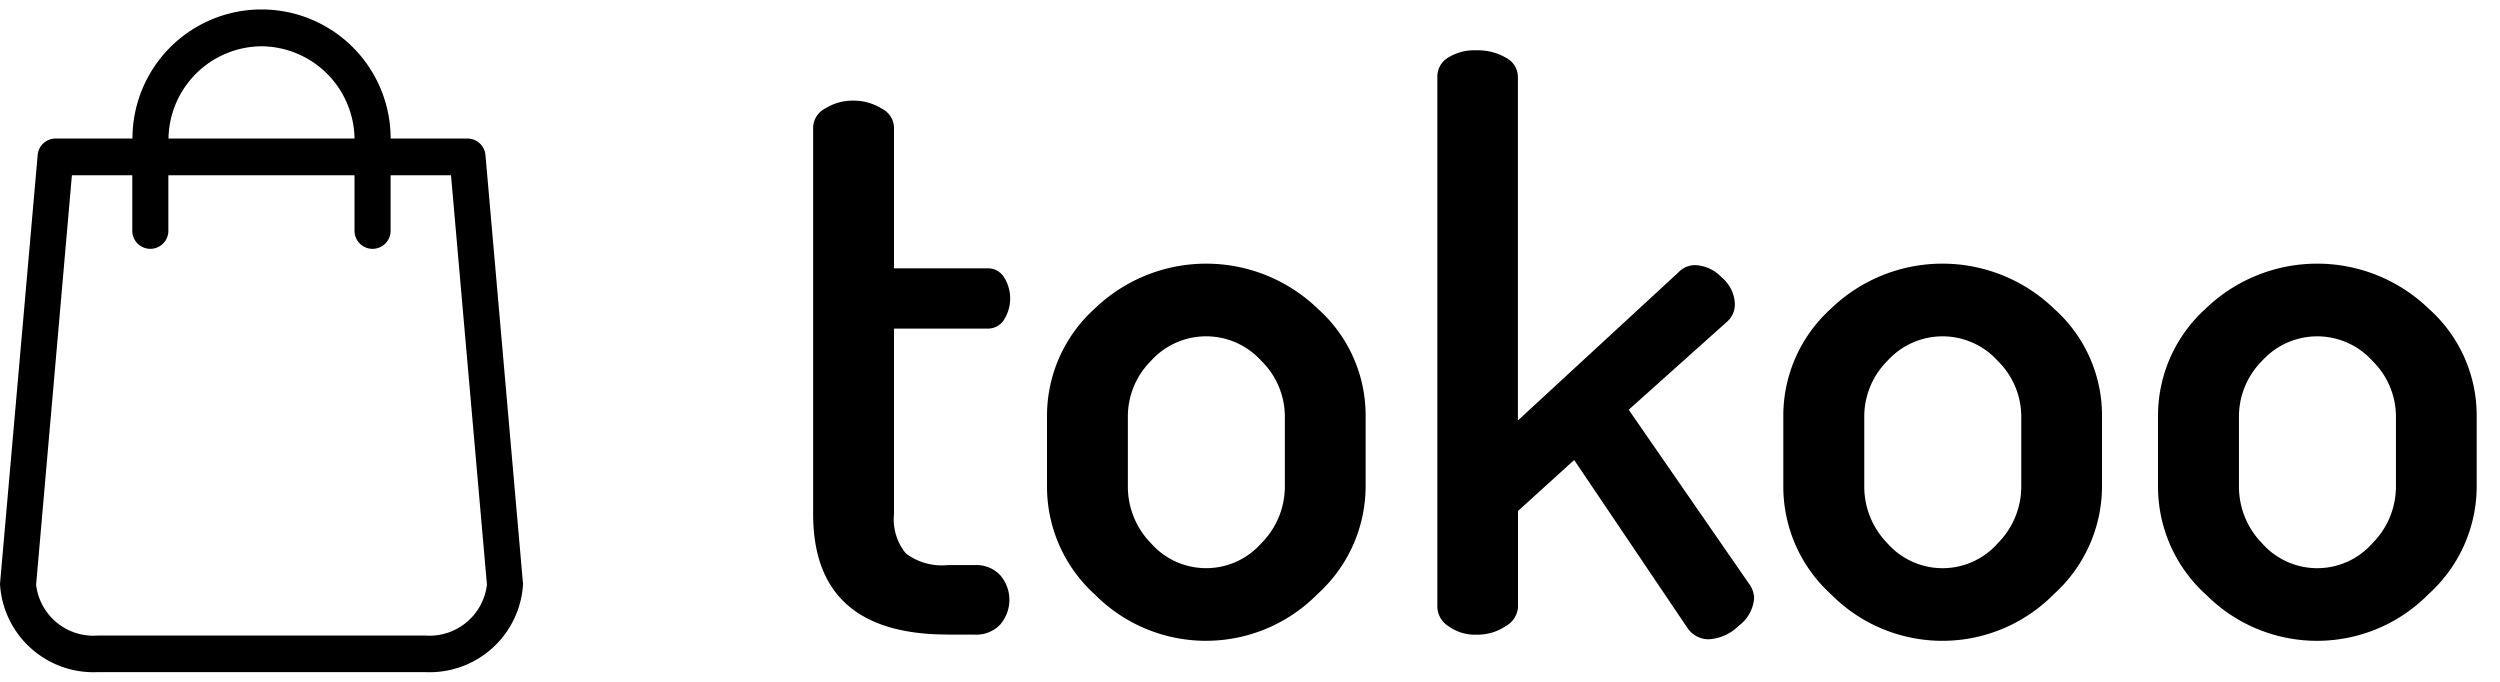 <svg xmlns="http://www.w3.org/2000/svg" width="110" height="30" viewBox="0 0 117 31">
<path class="tokoo-svg" d="M24.471,26.8L22.72,6.809a0.847,0.847,0,0,0-.838-0.78h-3.6a6.041,6.041,0,0,0-12.083,0H2.6a0.843,0.843,0,0,0-.838.78L0.006,26.8c0,0.026-.006.05-0.006,0.076A4.381,4.381,0,0,0,4.59,31h15.3a4.381,4.381,0,0,0,4.59-4.126A0.309,0.309,0,0,0,24.471,26.8ZM12.239,1.712a4.386,4.386,0,0,1,4.353,4.317H7.886A4.385,4.385,0,0,1,12.239,1.712Zm7.648,27.576H4.59a2.7,2.7,0,0,1-2.9-2.377L3.365,7.747H6.191v2.6a0.844,0.844,0,1,0,1.688,0v-2.6h8.712v2.6a0.844,0.844,0,1,0,1.689,0v-2.6h2.827l1.682,19.164A2.709,2.709,0,0,1,19.887,29.288Zm24.472-.042h1.26a1.533,1.533,0,0,0,1.188-.47,1.766,1.766,0,0,0,0-2.315,1.535,1.535,0,0,0-1.188-.47h-1.26a2.793,2.793,0,0,1-1.962-.543,2.506,2.506,0,0,1-.558-1.844v-8.68h4.393a0.882,0.882,0,0,0,.756-0.416,1.861,1.861,0,0,0,0-1.989,0.883,0.883,0,0,0-.756-0.416H41.839V5.485a1.03,1.03,0,0,0-.594-0.868,2.483,2.483,0,0,0-1.314-.362,2.389,2.389,0,0,0-1.3.362,1.031,1.031,0,0,0-.576.868V23.6q0,5.642,6.3,5.642h0Zm6.877-1.881a7.323,7.323,0,0,0,10.424-.018,6.805,6.805,0,0,0,2.251-5.009V19.011A6.677,6.677,0,0,0,61.679,14,7.521,7.521,0,0,0,51.2,14.02,6.745,6.745,0,0,0,49,19.011v3.327A6.808,6.808,0,0,0,51.237,27.366Zm1.548-8.343a3.683,3.683,0,0,1,1.08-2.587,3.477,3.477,0,0,1,5.167,0,3.653,3.653,0,0,1,1.1,2.587v3.305a3.755,3.755,0,0,1-1.1,2.641,3.442,3.442,0,0,1-5.167,0,3.786,3.786,0,0,1-1.08-2.641V19.022Zm15,9.826a2.1,2.1,0,0,0,1.314.4,2.346,2.346,0,0,0,1.368-.4,1.1,1.1,0,0,0,.576-0.868V23.46l2.629-2.387,5.293,7.848a1.2,1.2,0,0,0,1.008.543,2.166,2.166,0,0,0,1.4-.633,1.761,1.761,0,0,0,.72-1.284,1.17,1.17,0,0,0-.216-0.651l-5.653-8.174,4.645-4.159a1.084,1.084,0,0,0,.324-0.8,1.691,1.691,0,0,0-.612-1.23,1.807,1.807,0,0,0-1.224-.579,1.075,1.075,0,0,0-.792.325l-7.526,6.944V3.134a1.018,1.018,0,0,0-.558-0.886A2.6,2.6,0,0,0,69.1,1.9a2.325,2.325,0,0,0-1.332.344,1.034,1.034,0,0,0-.5.886V27.98A1.108,1.108,0,0,0,67.782,28.848ZM85.7,27.366a7.323,7.323,0,0,0,10.424-.018,6.805,6.805,0,0,0,2.25-5.009V19.011A6.677,6.677,0,0,0,96.137,14a7.521,7.521,0,0,0-10.478.018,6.745,6.745,0,0,0-2.2,4.991v3.327A6.807,6.807,0,0,0,85.7,27.366Zm1.548-8.343a3.683,3.683,0,0,1,1.08-2.587,3.477,3.477,0,0,1,5.167,0,3.654,3.654,0,0,1,1.1,2.587v3.305a3.755,3.755,0,0,1-1.1,2.641,3.442,3.442,0,0,1-5.167,0,3.786,3.786,0,0,1-1.08-2.641V19.022Zm15.987,8.343a7.323,7.323,0,0,0,10.424-.018,6.8,6.8,0,0,0,2.25-5.009V19.011A6.677,6.677,0,0,0,113.673,14a7.521,7.521,0,0,0-10.478.018,6.744,6.744,0,0,0-2.2,4.991v3.327A6.807,6.807,0,0,0,103.231,27.366Zm1.548-8.343a3.683,3.683,0,0,1,1.08-2.587,3.477,3.477,0,0,1,5.167,0,3.653,3.653,0,0,1,1.1,2.587v3.305a3.754,3.754,0,0,1-1.1,2.641,3.442,3.442,0,0,1-5.167,0,3.787,3.787,0,0,1-1.08-2.641V19.022Z"></path>
</svg>